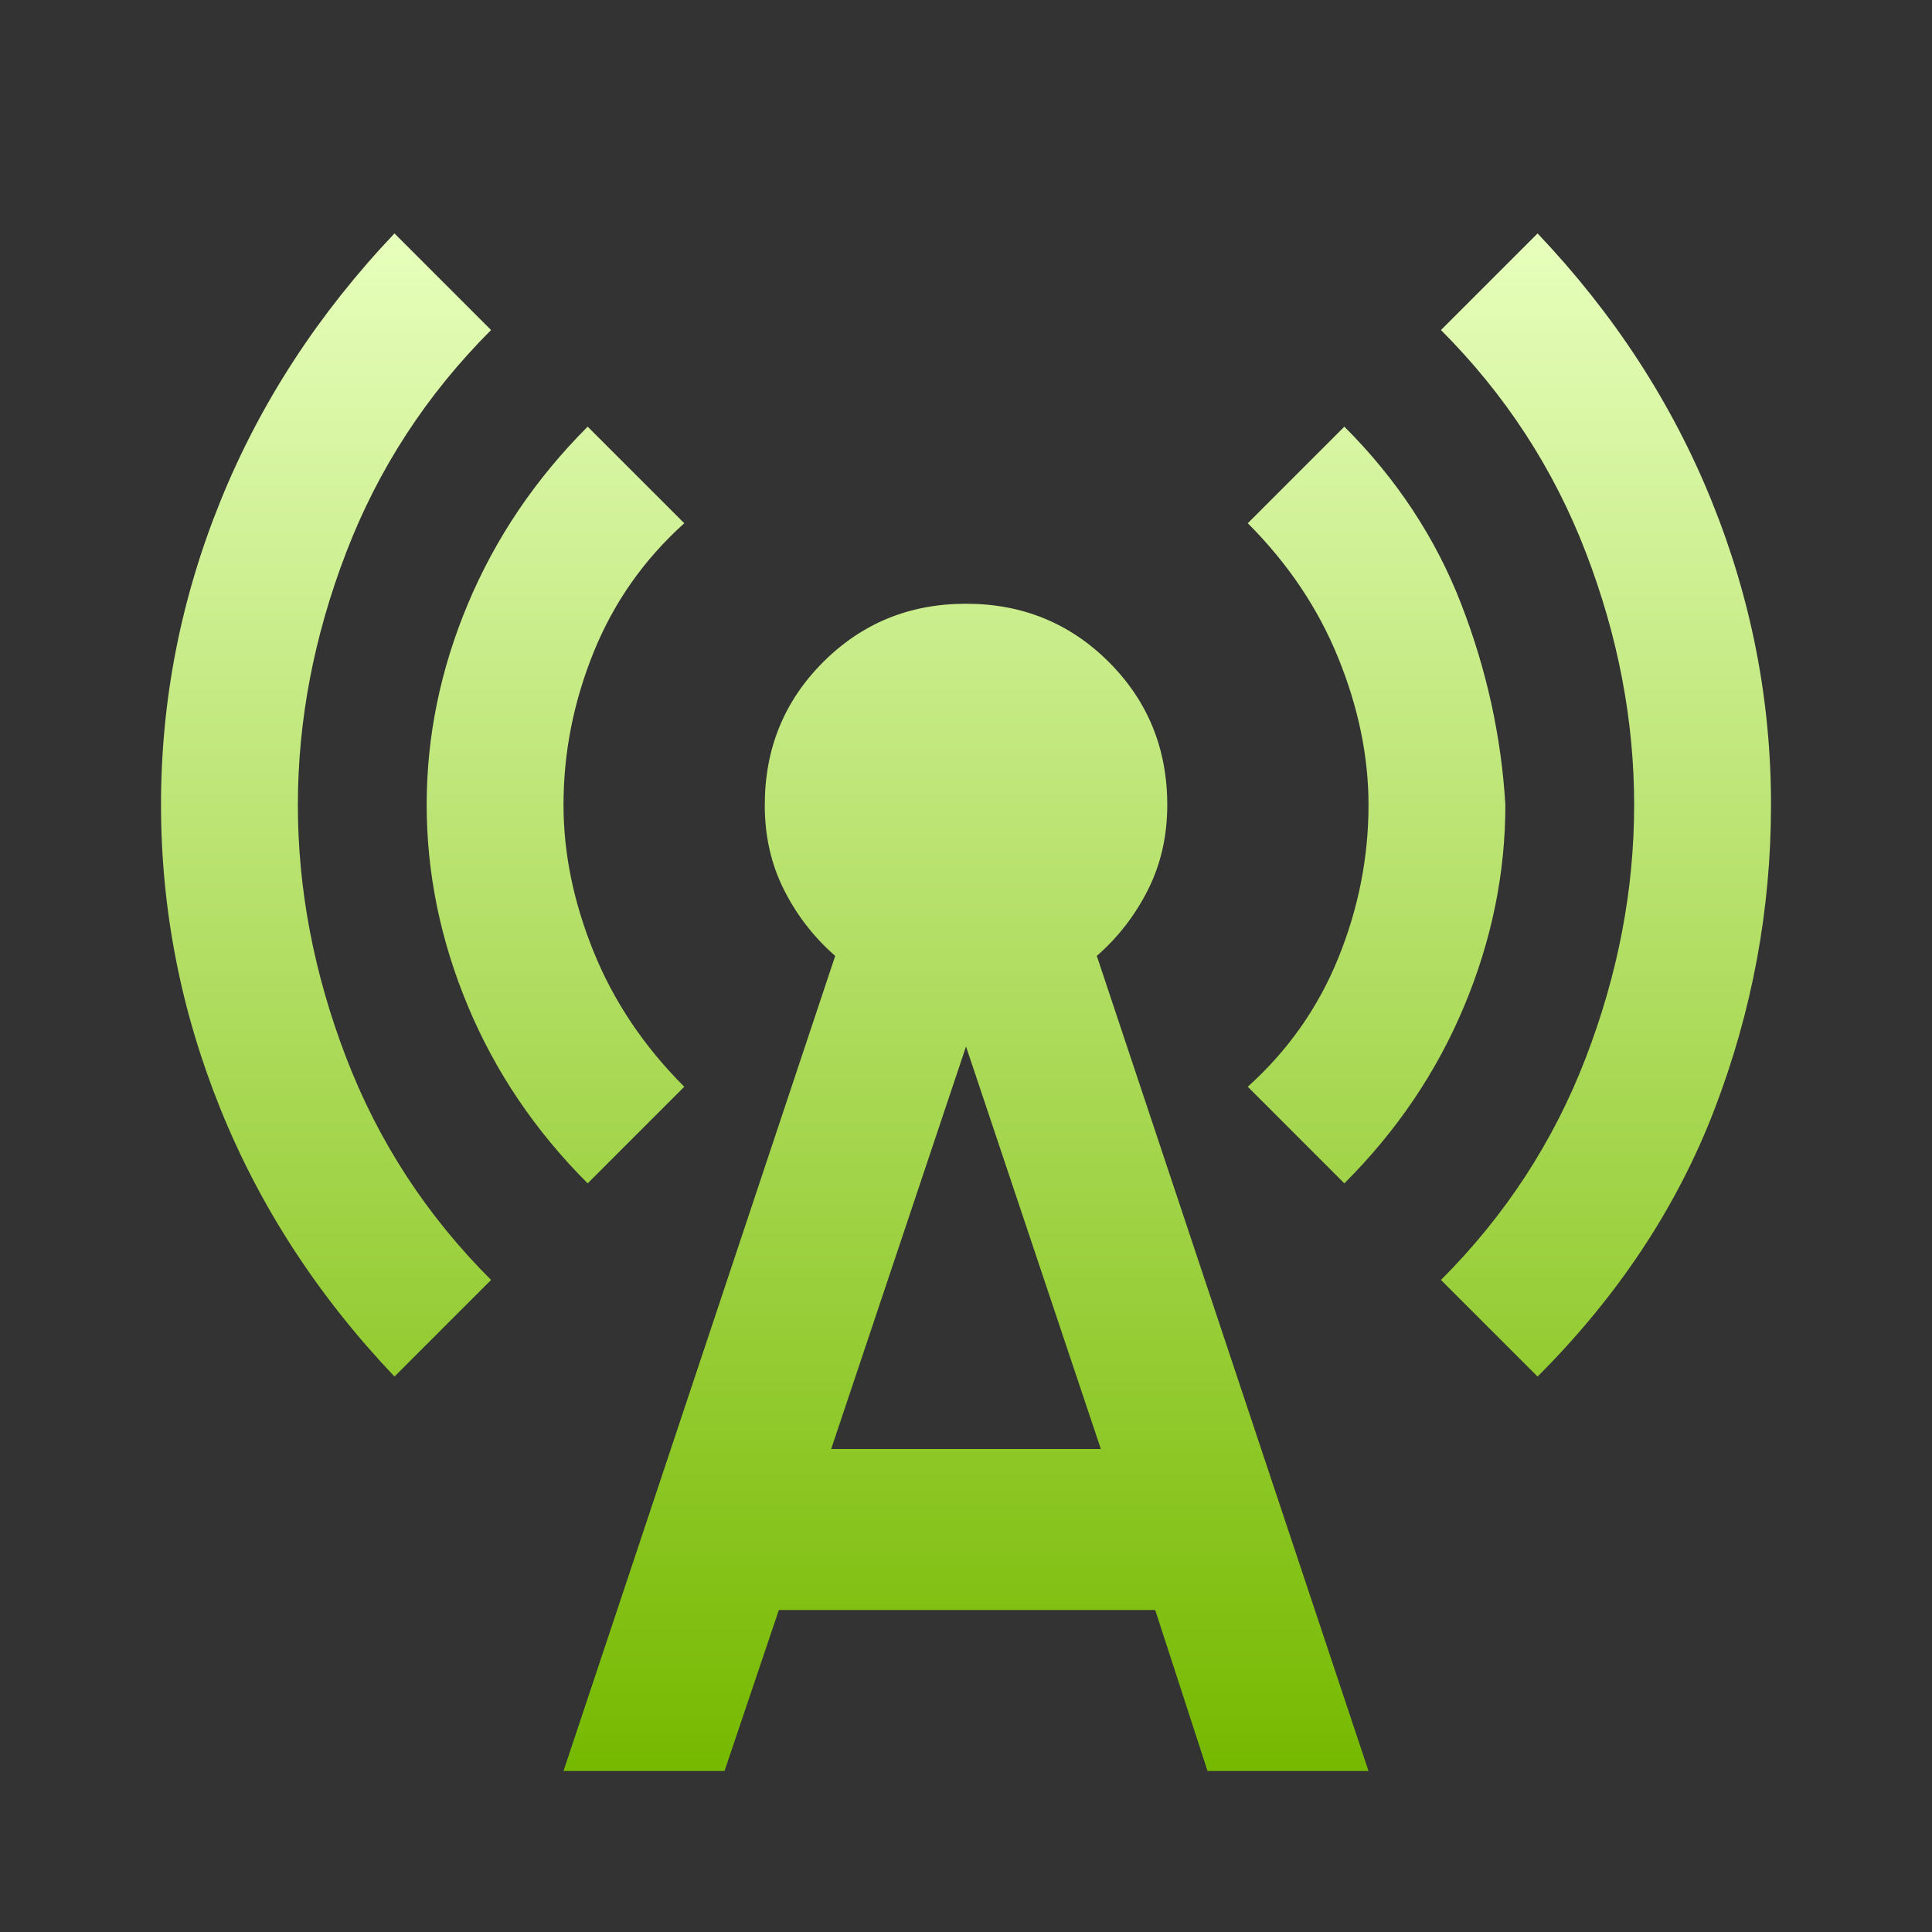 <svg width="97" height="97" viewBox="0 0 97 97" fill="none" xmlns="http://www.w3.org/2000/svg">
<rect x="0" y="0" width="97" height="97" fill="#333333" stroke="none"/>
<path d="M19.805 69.112C15.965 65.07 13.053 60.591 11.067 55.674C9.081 50.756 8.087 45.67 8.084 40.416C8.081 35.162 9.076 30.076 11.067 25.159C13.058 20.242 15.971 15.762 19.805 11.72L24.655 16.57C21.422 19.804 18.997 23.526 17.38 27.738C15.763 31.949 14.955 36.175 14.955 40.416C14.955 44.657 15.763 48.885 17.38 53.099C18.997 57.313 21.422 61.034 24.655 64.262L19.805 69.112ZM29.505 59.412C26.878 56.785 24.874 53.821 23.495 50.52C22.115 47.22 21.424 43.852 21.422 40.416C21.419 36.981 22.11 33.613 23.495 30.312C24.88 27.011 26.883 24.047 29.505 21.421L34.355 26.27C32.334 28.089 30.818 30.245 29.808 32.737C28.797 35.23 28.292 37.789 28.292 40.416C28.292 42.841 28.797 45.3 29.808 47.792C30.818 50.285 32.334 52.541 34.355 54.562L29.505 59.412ZM28.292 88.916L41.933 47.994C40.855 47.051 39.996 45.94 39.354 44.66C38.713 43.38 38.394 41.966 38.397 40.416C38.397 37.587 39.373 35.196 41.327 33.242C43.28 31.289 45.672 30.312 48.501 30.312C51.33 30.312 53.721 31.289 55.675 33.242C57.628 35.196 58.605 37.587 58.605 40.416C58.605 41.966 58.284 43.38 57.643 44.66C57.002 45.94 56.144 47.051 55.068 47.994L68.709 88.916H60.626L57.999 80.833H39.104L36.376 88.916H28.292ZM41.731 72.75H55.27L48.501 52.541L41.731 72.75ZM67.496 59.412L62.647 54.562C64.667 52.743 66.183 50.588 67.193 48.096C68.204 45.603 68.709 43.043 68.709 40.416C68.709 37.991 68.204 35.533 67.193 33.04C66.183 30.548 64.667 28.291 62.647 26.27L67.496 21.421C70.124 24.047 72.077 27.011 73.357 30.312C74.637 33.613 75.378 36.981 75.58 40.416C75.58 43.852 74.89 47.22 73.51 50.52C72.131 53.821 70.126 56.785 67.496 59.412ZM77.197 69.112L72.347 64.262C75.58 61.029 78.005 57.308 79.621 53.099C81.238 48.89 82.046 44.663 82.046 40.416C82.046 36.17 81.238 31.944 79.621 27.738C78.005 23.532 75.58 19.809 72.347 16.57L77.197 11.72C81.036 15.762 83.95 20.242 85.939 25.159C87.927 30.076 88.92 35.162 88.917 40.416C88.915 45.67 87.972 50.756 86.088 55.674C84.205 60.591 81.241 65.07 77.197 69.112Z" fill="url(#paint0_linear_73_979)"/>
<defs>
<linearGradient id="paint0_linear_73_979" x1="48.501" y1="11.72" x2="48.501" y2="88.916" gradientUnits="userSpaceOnUse">
<stop stop-color="#E7FFBC"/>
<stop offset="1" stop-color="#76B900"/>
</linearGradient>
</defs>
</svg>
